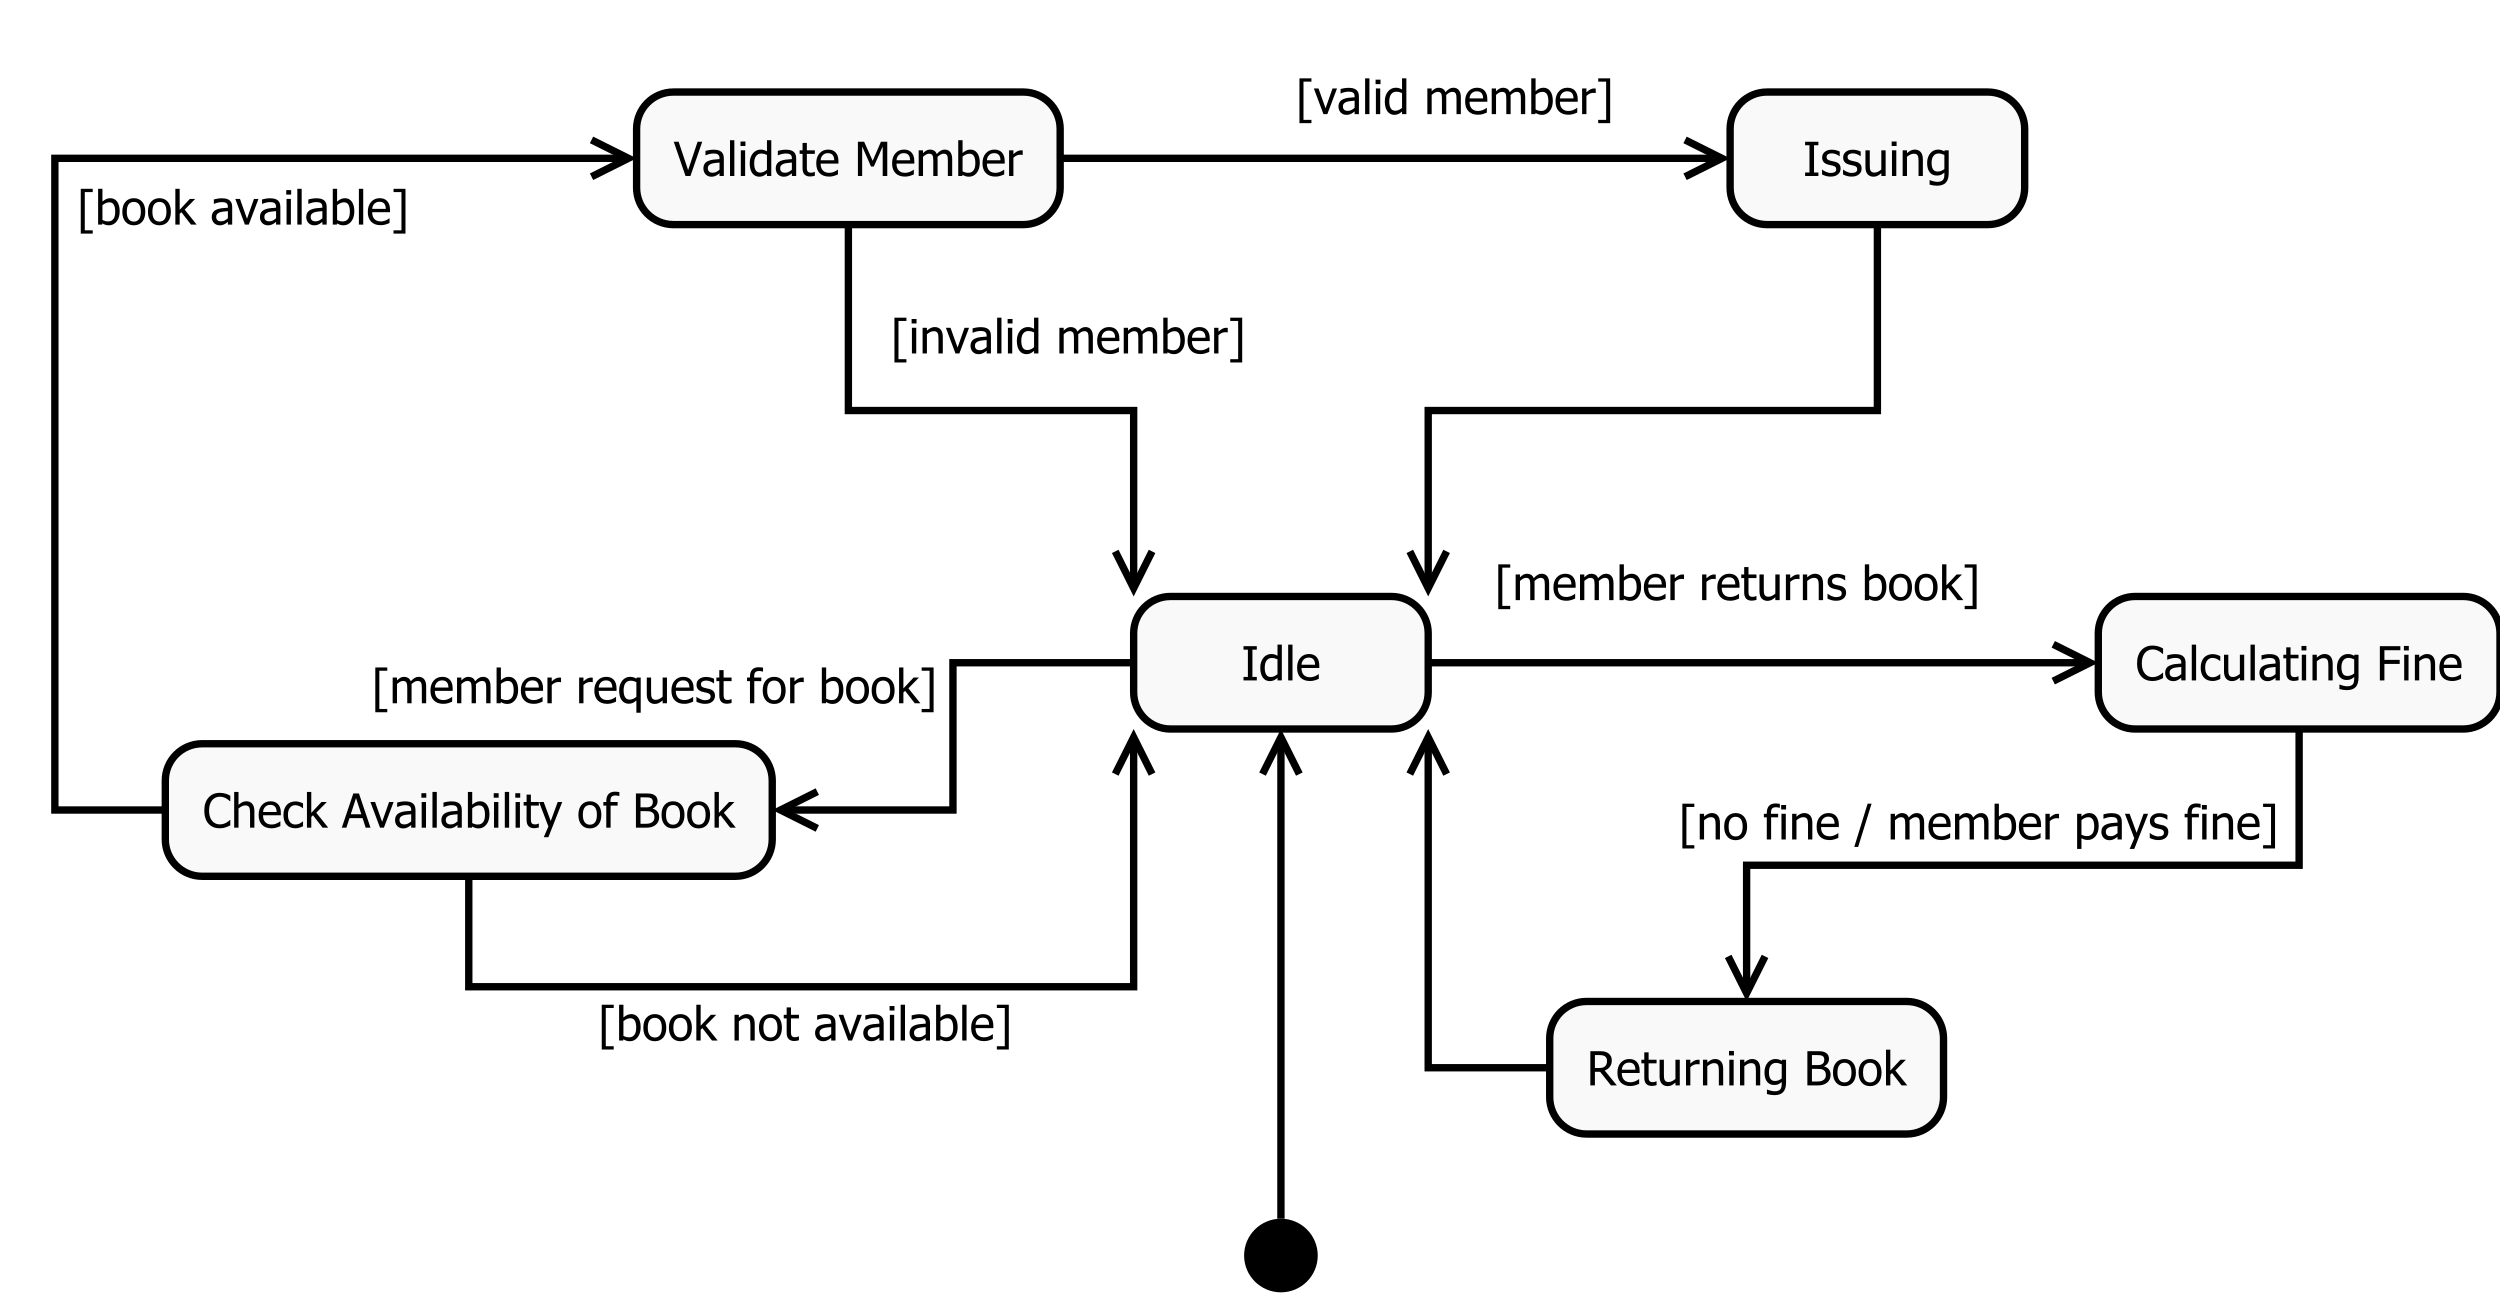 <?xml version="1.0" encoding="UTF-8"?>
<svg xmlns="http://www.w3.org/2000/svg" xmlns:xlink="http://www.w3.org/1999/xlink" width="679pt" height="352pt" viewBox="0 0 679 352" version="1.1">
<defs>
<g>
<symbol overflow="visible" id="glyph0-0">
<path style="stroke:none;" d="M 4.191 0 L 0.582 0 L 0.582 -0.949 L 1.77 -0.949 L 1.77 -8.352 L 0.582 -8.352 L 0.582 -9.301 L 4.191 -9.301 L 4.191 -8.352 L 3.004 -8.352 L 3.004 -0.949 L 4.191 -0.949 Z M 4.191 0 "/>
</symbol>
<symbol overflow="visible" id="glyph0-1">
<path style="stroke:none;" d="M 6.223 0 L 5.047 0 L 5.047 -0.711 C 4.859 -0.555 4.703 -0.43 4.57 -0.328 C 4.438 -0.227 4.281 -0.133 4.105 -0.055 C 3.938 0.023 3.766 0.082 3.586 0.129 C 3.406 0.172 3.195 0.191 2.961 0.195 C 2.578 0.191 2.227 0.117 1.906 -0.043 C 1.582 -0.199 1.309 -0.434 1.086 -0.738 C 0.852 -1.043 0.676 -1.422 0.555 -1.875 C 0.426 -2.328 0.363 -2.848 0.367 -3.438 C 0.363 -4.047 0.441 -4.574 0.605 -5.023 C 0.762 -5.469 0.98 -5.859 1.262 -6.195 C 1.512 -6.496 1.82 -6.734 2.184 -6.91 C 2.539 -7.082 2.918 -7.172 3.316 -7.172 C 3.664 -7.172 3.965 -7.133 4.227 -7.055 C 4.484 -6.977 4.758 -6.855 5.047 -6.695 L 5.047 -9.719 L 6.223 -9.719 Z M 5.047 -1.699 L 5.047 -5.723 C 4.75 -5.859 4.488 -5.957 4.262 -6.016 C 4.027 -6.066 3.777 -6.094 3.512 -6.098 C 2.902 -6.094 2.43 -5.867 2.094 -5.418 C 1.75 -4.965 1.582 -4.312 1.582 -3.461 C 1.582 -2.637 1.711 -2.008 1.973 -1.578 C 2.234 -1.141 2.656 -0.926 3.234 -0.926 C 3.543 -0.926 3.852 -0.992 4.168 -1.133 C 4.477 -1.27 4.77 -1.461 5.047 -1.699 Z M 5.047 -1.699 "/>
</symbol>
<symbol overflow="visible" id="glyph0-2">
<path style="stroke:none;" d="M 2.051 0 L 0.875 0 L 0.875 -9.719 L 2.051 -9.719 Z M 2.051 0 "/>
</symbol>
<symbol overflow="visible" id="glyph0-3">
<path style="stroke:none;" d="M 3.879 0.164 C 2.766 0.164 1.902 -0.148 1.289 -0.777 C 0.672 -1.402 0.363 -2.293 0.367 -3.449 C 0.363 -4.582 0.66 -5.484 1.262 -6.16 C 1.855 -6.832 2.637 -7.172 3.598 -7.172 C 4.027 -7.172 4.41 -7.109 4.746 -6.984 C 5.078 -6.859 5.367 -6.664 5.621 -6.398 C 5.867 -6.129 6.059 -5.801 6.195 -5.418 C 6.328 -5.031 6.398 -4.559 6.398 -4.004 L 6.398 -3.367 L 1.562 -3.367 C 1.559 -2.551 1.762 -1.93 2.172 -1.504 C 2.578 -1.074 3.145 -0.859 3.867 -0.863 C 4.125 -0.859 4.375 -0.891 4.625 -0.949 C 4.867 -1.004 5.094 -1.078 5.297 -1.176 C 5.508 -1.266 5.688 -1.355 5.836 -1.449 C 5.98 -1.535 6.098 -1.621 6.195 -1.707 L 6.266 -1.707 L 6.266 -0.426 C 6.125 -0.367 5.953 -0.301 5.75 -0.223 C 5.543 -0.141 5.363 -0.074 5.203 -0.031 C 4.973 0.031 4.766 0.074 4.582 0.113 C 4.395 0.145 4.16 0.164 3.879 0.164 Z M 5.254 -4.266 C 5.242 -4.582 5.203 -4.855 5.141 -5.086 C 5.07 -5.312 4.977 -5.504 4.855 -5.664 C 4.715 -5.84 4.539 -5.973 4.324 -6.066 C 4.109 -6.152 3.844 -6.199 3.531 -6.203 C 3.215 -6.199 2.949 -6.152 2.734 -6.062 C 2.512 -5.965 2.312 -5.828 2.137 -5.652 C 1.961 -5.469 1.828 -5.266 1.734 -5.043 C 1.641 -4.82 1.582 -4.562 1.562 -4.266 Z M 5.254 -4.266 "/>
</symbol>
<symbol overflow="visible" id="glyph0-4">
<path style="stroke:none;" d="M 2.734 0.168 C 2.266 0.164 1.828 0.105 1.426 -0.02 C 1.016 -0.141 0.68 -0.273 0.418 -0.418 L 0.418 -1.738 L 0.48 -1.738 C 0.582 -1.656 0.699 -1.566 0.832 -1.473 C 0.965 -1.375 1.145 -1.277 1.375 -1.176 C 1.574 -1.078 1.793 -0.996 2.031 -0.93 C 2.27 -0.855 2.52 -0.82 2.781 -0.824 C 2.965 -0.82 3.164 -0.844 3.379 -0.891 C 3.59 -0.934 3.75 -0.988 3.855 -1.055 C 4 -1.148 4.102 -1.25 4.168 -1.359 C 4.23 -1.469 4.266 -1.629 4.266 -1.848 C 4.266 -2.121 4.188 -2.332 4.035 -2.477 C 3.883 -2.617 3.613 -2.738 3.23 -2.836 C 3.074 -2.871 2.879 -2.914 2.641 -2.965 C 2.398 -3.016 2.176 -3.07 1.973 -3.129 C 1.438 -3.281 1.051 -3.52 0.812 -3.844 C 0.566 -4.164 0.445 -4.555 0.449 -5.016 C 0.445 -5.645 0.684 -6.156 1.16 -6.551 C 1.637 -6.945 2.266 -7.141 3.055 -7.145 C 3.438 -7.141 3.828 -7.094 4.223 -7 C 4.609 -6.902 4.938 -6.781 5.211 -6.641 L 5.211 -5.383 L 5.148 -5.383 C 4.848 -5.621 4.512 -5.809 4.145 -5.945 C 3.77 -6.082 3.398 -6.152 3.031 -6.152 C 2.641 -6.152 2.312 -6.07 2.047 -5.906 C 1.777 -5.742 1.645 -5.496 1.648 -5.172 C 1.645 -4.879 1.727 -4.66 1.887 -4.52 C 2.043 -4.371 2.297 -4.254 2.648 -4.168 C 2.82 -4.117 3.012 -4.074 3.23 -4.031 C 3.441 -3.984 3.668 -3.934 3.91 -3.879 C 4.422 -3.746 4.812 -3.531 5.074 -3.234 C 5.332 -2.934 5.461 -2.523 5.465 -2.012 C 5.461 -1.707 5.402 -1.422 5.285 -1.156 C 5.168 -0.883 4.992 -0.656 4.766 -0.469 C 4.512 -0.258 4.23 -0.102 3.918 0.004 C 3.602 0.109 3.207 0.164 2.734 0.168 Z M 2.734 0.168 "/>
</symbol>
<symbol overflow="visible" id="glyph0-5">
<path style="stroke:none;" d="M 6.285 0 L 5.109 0 L 5.109 -0.773 C 4.746 -0.457 4.402 -0.215 4.078 -0.051 C 3.75 0.113 3.387 0.191 2.992 0.195 C 2.684 0.191 2.398 0.141 2.133 0.043 C 1.863 -0.059 1.629 -0.211 1.43 -0.43 C 1.227 -0.641 1.07 -0.914 0.965 -1.246 C 0.852 -1.574 0.797 -1.977 0.801 -2.449 L 0.801 -6.977 L 1.973 -6.977 L 1.973 -3.004 C 1.969 -2.633 1.98 -2.324 2.012 -2.082 C 2.035 -1.836 2.098 -1.625 2.199 -1.441 C 2.293 -1.262 2.426 -1.129 2.59 -1.051 C 2.754 -0.965 2.988 -0.926 3.297 -0.926 C 3.582 -0.926 3.887 -1.004 4.215 -1.168 C 4.535 -1.324 4.836 -1.527 5.109 -1.77 L 5.109 -6.977 L 6.285 -6.977 Z M 6.285 0 "/>
</symbol>
<symbol overflow="visible" id="glyph0-6">
<path style="stroke:none;" d="M 2.051 0 L 0.875 0 L 0.875 -6.977 L 2.051 -6.977 Z M 2.129 -8.145 L 0.793 -8.145 L 0.793 -9.363 L 2.129 -9.363 Z M 2.129 -8.145 "/>
</symbol>
<symbol overflow="visible" id="glyph0-7">
<path style="stroke:none;" d="M 6.336 0 L 5.16 0 L 5.16 -3.973 C 5.156 -4.293 5.141 -4.59 5.113 -4.867 C 5.078 -5.145 5.02 -5.367 4.934 -5.535 C 4.84 -5.707 4.707 -5.836 4.535 -5.926 C 4.363 -6.008 4.129 -6.051 3.836 -6.055 C 3.543 -6.051 3.242 -5.973 2.934 -5.82 C 2.621 -5.66 2.316 -5.457 2.023 -5.211 L 2.023 0 L 0.848 0 L 0.848 -6.977 L 2.023 -6.977 L 2.023 -6.203 C 2.367 -6.512 2.715 -6.75 3.059 -6.922 C 3.402 -7.086 3.762 -7.172 4.141 -7.172 C 4.824 -7.172 5.363 -6.945 5.754 -6.492 C 6.141 -6.039 6.332 -5.383 6.336 -4.527 Z M 6.336 0 "/>
</symbol>
<symbol overflow="visible" id="glyph0-8">
<path style="stroke:none;" d="M 5.047 -1.895 L 5.047 -5.723 C 4.75 -5.859 4.48 -5.961 4.238 -6.023 C 3.988 -6.086 3.742 -6.117 3.5 -6.117 C 2.898 -6.117 2.43 -5.898 2.094 -5.461 C 1.75 -5.023 1.582 -4.395 1.582 -3.578 C 1.582 -2.801 1.711 -2.211 1.969 -1.812 C 2.227 -1.406 2.648 -1.207 3.234 -1.207 C 3.539 -1.207 3.852 -1.266 4.176 -1.387 C 4.496 -1.504 4.785 -1.672 5.047 -1.895 Z M 1.098 1.117 C 1.176 1.148 1.293 1.191 1.449 1.25 C 1.598 1.305 1.773 1.359 1.973 1.41 C 2.188 1.461 2.387 1.504 2.57 1.543 C 2.754 1.574 2.953 1.594 3.172 1.594 C 3.531 1.594 3.84 1.543 4.094 1.449 C 4.344 1.348 4.539 1.215 4.684 1.051 C 4.816 0.875 4.91 0.676 4.965 0.453 C 5.016 0.227 5.043 -0.023 5.047 -0.312 L 5.047 -0.926 C 4.727 -0.648 4.418 -0.441 4.117 -0.312 C 3.809 -0.18 3.426 -0.117 2.973 -0.117 C 2.176 -0.117 1.543 -0.41 1.074 -1.004 C 0.598 -1.594 0.363 -2.445 0.367 -3.555 C 0.363 -4.129 0.445 -4.641 0.609 -5.094 C 0.773 -5.539 0.992 -5.922 1.27 -6.234 C 1.527 -6.531 1.836 -6.762 2.195 -6.926 C 2.551 -7.09 2.922 -7.172 3.312 -7.172 C 3.672 -7.172 3.984 -7.129 4.25 -7.043 C 4.512 -6.957 4.777 -6.832 5.047 -6.676 L 5.117 -6.977 L 6.223 -6.977 L 6.223 -0.793 C 6.223 0.391 5.961 1.254 5.445 1.809 C 4.926 2.359 4.137 2.637 3.078 2.641 C 2.734 2.637 2.387 2.609 2.031 2.559 C 1.676 2.504 1.344 2.434 1.035 2.344 L 1.035 1.117 Z M 1.098 1.117 "/>
</symbol>
<symbol overflow="visible" id="glyph0-9">
<path style="stroke:none;" d="M 7.684 -9.301 L 4.484 0 L 3.148 0 L -0.051 -9.301 L 1.273 -9.301 L 3.848 -1.582 L 6.422 -9.301 Z M 7.684 -9.301 "/>
</symbol>
<symbol overflow="visible" id="glyph0-10">
<path style="stroke:none;" d="M 4.746 -1.719 L 4.746 -3.652 C 4.465 -3.625 4.109 -3.594 3.688 -3.551 C 3.258 -3.504 2.914 -3.441 2.656 -3.367 C 2.34 -3.27 2.082 -3.121 1.879 -2.926 C 1.672 -2.723 1.57 -2.449 1.574 -2.098 C 1.57 -1.699 1.684 -1.395 1.91 -1.191 C 2.137 -0.984 2.465 -0.883 2.898 -0.887 C 3.266 -0.883 3.602 -0.965 3.902 -1.125 C 4.203 -1.285 4.484 -1.48 4.746 -1.719 Z M 4.746 -0.742 C 4.652 -0.668 4.523 -0.57 4.363 -0.445 C 4.199 -0.32 4.043 -0.219 3.898 -0.145 C 3.688 -0.035 3.488 0.047 3.293 0.105 C 3.098 0.164 2.824 0.191 2.48 0.195 C 2.191 0.191 1.918 0.137 1.66 0.031 C 1.398 -0.078 1.172 -0.227 0.98 -0.426 C 0.789 -0.613 0.641 -0.848 0.531 -1.133 C 0.418 -1.41 0.363 -1.707 0.363 -2.023 C 0.363 -2.504 0.465 -2.918 0.668 -3.258 C 0.871 -3.594 1.191 -3.863 1.637 -4.066 C 2.023 -4.246 2.488 -4.367 3.023 -4.438 C 3.555 -4.504 4.129 -4.555 4.746 -4.59 L 4.746 -4.816 C 4.746 -5.09 4.703 -5.309 4.621 -5.48 C 4.535 -5.645 4.418 -5.777 4.273 -5.871 C 4.117 -5.965 3.934 -6.027 3.723 -6.062 C 3.504 -6.09 3.281 -6.105 3.055 -6.109 C 2.781 -6.105 2.465 -6.066 2.098 -5.988 C 1.73 -5.906 1.363 -5.785 1 -5.633 L 0.93 -5.633 L 0.93 -6.828 C 1.145 -6.887 1.453 -6.957 1.859 -7.031 C 2.262 -7.105 2.664 -7.141 3.062 -7.145 C 3.535 -7.141 3.938 -7.105 4.27 -7.031 C 4.598 -6.957 4.895 -6.82 5.16 -6.629 C 5.41 -6.434 5.598 -6.188 5.727 -5.883 C 5.848 -5.578 5.91 -5.207 5.914 -4.773 L 5.914 0 L 4.746 0 Z M 4.746 -0.742 "/>
</symbol>
<symbol overflow="visible" id="glyph0-11">
<path style="stroke:none;" d="M 2.961 0.137 C 2.316 0.133 1.816 -0.047 1.461 -0.41 C 1.102 -0.773 0.926 -1.348 0.926 -2.137 L 0.926 -6.004 L 0.133 -6.004 L 0.133 -6.977 L 0.926 -6.977 L 0.926 -8.984 L 2.098 -8.984 L 2.098 -6.977 L 4.262 -6.977 L 4.262 -6.004 L 2.098 -6.004 L 2.098 -2.688 C 2.098 -2.332 2.102 -2.059 2.117 -1.867 C 2.125 -1.676 2.176 -1.496 2.262 -1.332 C 2.332 -1.184 2.445 -1.074 2.605 -1.004 C 2.762 -0.926 2.977 -0.891 3.25 -0.895 C 3.438 -0.891 3.621 -0.918 3.805 -0.977 C 3.98 -1.031 4.109 -1.078 4.191 -1.117 L 4.262 -1.117 L 4.262 -0.062 C 4.035 0 3.812 0.047 3.59 0.082 C 3.359 0.117 3.148 0.133 2.961 0.137 Z M 2.961 0.137 "/>
</symbol>
<symbol overflow="visible" id="glyph0-12">
<path style="stroke:none;" d=""/>
</symbol>
<symbol overflow="visible" id="glyph0-13">
<path style="stroke:none;" d="M 8.914 0 L 7.676 0 L 7.676 -8.016 L 5.254 -2.562 L 4.504 -2.562 L 2.098 -8.016 L 2.098 0 L 0.941 0 L 0.941 -9.301 L 2.629 -9.301 L 4.953 -4.121 L 7.195 -9.301 L 8.914 -9.301 Z M 8.914 0 "/>
</symbol>
<symbol overflow="visible" id="glyph0-14">
<path style="stroke:none;" d="M 8.77 0 L 8.77 -4.035 C 8.766 -4.352 8.754 -4.648 8.73 -4.926 C 8.707 -5.195 8.656 -5.41 8.578 -5.566 C 8.492 -5.73 8.371 -5.852 8.219 -5.934 C 8.062 -6.012 7.855 -6.051 7.598 -6.055 C 7.352 -6.051 7.09 -5.977 6.816 -5.832 C 6.535 -5.68 6.25 -5.469 5.961 -5.191 C 5.961 -5.121 5.965 -5.035 5.973 -4.938 C 5.977 -4.84 5.98 -4.723 5.984 -4.59 L 5.984 0 L 4.809 0 L 4.809 -4.035 C 4.805 -4.352 4.793 -4.648 4.77 -4.926 C 4.746 -5.195 4.695 -5.41 4.617 -5.566 C 4.531 -5.73 4.41 -5.852 4.258 -5.934 C 4.102 -6.012 3.895 -6.051 3.637 -6.055 C 3.379 -6.051 3.113 -5.973 2.836 -5.816 C 2.555 -5.656 2.281 -5.453 2.023 -5.211 L 2.023 0 L 0.848 0 L 0.848 -6.977 L 2.023 -6.977 L 2.023 -6.203 C 2.328 -6.508 2.633 -6.746 2.938 -6.918 C 3.234 -7.086 3.566 -7.172 3.934 -7.172 C 4.344 -7.172 4.711 -7.078 5.031 -6.891 C 5.348 -6.703 5.59 -6.395 5.758 -5.965 C 6.109 -6.359 6.453 -6.656 6.793 -6.863 C 7.129 -7.066 7.496 -7.172 7.895 -7.172 C 8.191 -7.172 8.465 -7.125 8.711 -7.031 C 8.957 -6.938 9.172 -6.785 9.355 -6.578 C 9.539 -6.363 9.684 -6.098 9.789 -5.781 C 9.891 -5.465 9.941 -5.066 9.945 -4.59 L 9.945 0 Z M 8.77 0 "/>
</symbol>
<symbol overflow="visible" id="glyph0-15">
<path style="stroke:none;" d="M 5.492 -3.512 C 5.488 -4.34 5.363 -4.973 5.109 -5.406 C 4.855 -5.836 4.445 -6.051 3.887 -6.055 C 3.562 -6.051 3.238 -5.977 2.914 -5.828 C 2.582 -5.676 2.285 -5.484 2.023 -5.258 L 2.023 -1.262 C 2.316 -1.113 2.582 -1.012 2.812 -0.953 C 3.039 -0.891 3.289 -0.859 3.566 -0.863 C 4.164 -0.859 4.633 -1.074 4.977 -1.5 C 5.316 -1.922 5.488 -2.59 5.492 -3.512 Z M 6.703 -3.605 C 6.703 -2.461 6.426 -1.543 5.871 -0.848 C 5.316 -0.152 4.621 0.191 3.793 0.195 C 3.41 0.191 3.086 0.145 2.82 0.055 C 2.547 -0.039 2.281 -0.16 2.023 -0.324 L 1.949 0 L 0.848 0 L 0.848 -9.719 L 2.023 -9.719 L 2.023 -6.246 C 2.316 -6.512 2.637 -6.73 2.984 -6.906 C 3.328 -7.082 3.723 -7.172 4.16 -7.172 C 4.945 -7.172 5.562 -6.855 6.02 -6.223 C 6.473 -5.59 6.703 -4.715 6.703 -3.605 Z M 6.703 -3.605 "/>
</symbol>
<symbol overflow="visible" id="glyph0-16">
<path style="stroke:none;" d="M 4.547 -5.715 L 4.484 -5.715 C 4.395 -5.738 4.305 -5.754 4.207 -5.762 C 4.105 -5.766 3.988 -5.77 3.855 -5.773 C 3.535 -5.77 3.219 -5.703 2.91 -5.566 C 2.594 -5.426 2.297 -5.219 2.023 -4.953 L 2.023 0 L 0.848 0 L 0.848 -6.977 L 2.023 -6.977 L 2.023 -5.941 C 2.449 -6.316 2.824 -6.582 3.145 -6.742 C 3.461 -6.895 3.77 -6.973 4.074 -6.977 C 4.191 -6.973 4.281 -6.969 4.344 -6.965 C 4.398 -6.957 4.469 -6.949 4.547 -6.941 Z M 4.547 -5.715 "/>
</symbol>
<symbol overflow="visible" id="glyph0-17">
<path style="stroke:none;" d="M 4.578 0.168 C 3.969 0.164 3.41 0.066 2.902 -0.137 C 2.387 -0.34 1.949 -0.645 1.582 -1.051 C 1.207 -1.449 0.918 -1.953 0.719 -2.562 C 0.512 -3.164 0.41 -3.859 0.414 -4.641 C 0.41 -5.418 0.508 -6.094 0.707 -6.676 C 0.902 -7.254 1.191 -7.758 1.574 -8.188 C 1.941 -8.602 2.379 -8.922 2.891 -9.141 C 3.395 -9.359 3.965 -9.469 4.598 -9.469 C 4.906 -9.469 5.199 -9.445 5.473 -9.398 C 5.746 -9.352 6 -9.293 6.234 -9.227 C 6.434 -9.16 6.637 -9.082 6.848 -8.992 C 7.055 -8.895 7.262 -8.793 7.473 -8.684 L 7.473 -7.191 L 7.371 -7.191 C 7.262 -7.285 7.121 -7.406 6.949 -7.551 C 6.777 -7.691 6.57 -7.832 6.328 -7.969 C 6.09 -8.098 5.828 -8.203 5.551 -8.289 C 5.27 -8.371 4.949 -8.414 4.586 -8.414 C 4.188 -8.414 3.812 -8.332 3.461 -8.168 C 3.105 -8.004 2.797 -7.766 2.531 -7.453 C 2.266 -7.133 2.059 -6.734 1.918 -6.258 C 1.77 -5.777 1.699 -5.238 1.699 -4.641 C 1.699 -4 1.773 -3.449 1.93 -2.992 C 2.078 -2.531 2.289 -2.145 2.562 -1.832 C 2.816 -1.52 3.121 -1.285 3.473 -1.133 C 3.82 -0.973 4.191 -0.895 4.586 -0.898 C 4.941 -0.895 5.273 -0.938 5.578 -1.027 C 5.883 -1.113 6.152 -1.227 6.391 -1.363 C 6.617 -1.488 6.816 -1.621 6.984 -1.758 C 7.148 -1.891 7.277 -2.004 7.379 -2.105 L 7.473 -2.105 L 7.473 -0.633 C 7.262 -0.535 7.07 -0.441 6.891 -0.355 C 6.711 -0.266 6.492 -0.18 6.234 -0.102 C 5.961 -0.012 5.707 0.051 5.48 0.098 C 5.246 0.141 4.945 0.164 4.578 0.168 Z M 4.578 0.168 "/>
</symbol>
<symbol overflow="visible" id="glyph0-18">
<path style="stroke:none;" d="M 6.336 0 L 5.16 0 L 5.16 -3.973 C 5.156 -4.293 5.141 -4.59 5.113 -4.867 C 5.078 -5.145 5.02 -5.367 4.934 -5.535 C 4.84 -5.707 4.707 -5.836 4.535 -5.926 C 4.363 -6.008 4.129 -6.051 3.836 -6.055 C 3.543 -6.051 3.242 -5.973 2.934 -5.82 C 2.621 -5.66 2.316 -5.457 2.023 -5.211 L 2.023 0 L 0.848 0 L 0.848 -9.719 L 2.023 -9.719 L 2.023 -6.203 C 2.367 -6.512 2.715 -6.75 3.059 -6.922 C 3.402 -7.086 3.762 -7.172 4.141 -7.172 C 4.824 -7.172 5.363 -6.945 5.754 -6.492 C 6.141 -6.039 6.332 -5.383 6.336 -4.527 Z M 6.336 0 "/>
</symbol>
<symbol overflow="visible" id="glyph0-19">
<path style="stroke:none;" d="M 3.621 0.156 C 3.145 0.152 2.703 0.082 2.305 -0.066 C 1.902 -0.211 1.559 -0.438 1.273 -0.738 C 0.984 -1.035 0.762 -1.41 0.605 -1.871 C 0.441 -2.324 0.363 -2.863 0.367 -3.48 C 0.363 -4.09 0.445 -4.617 0.613 -5.066 C 0.777 -5.508 0.996 -5.883 1.273 -6.191 C 1.547 -6.492 1.891 -6.727 2.301 -6.891 C 2.711 -7.055 3.152 -7.137 3.621 -7.141 C 4.004 -7.137 4.371 -7.082 4.73 -6.977 C 5.082 -6.867 5.402 -6.742 5.684 -6.602 L 5.684 -5.285 L 5.617 -5.285 C 5.531 -5.355 5.422 -5.434 5.293 -5.527 C 5.16 -5.613 5.004 -5.707 4.816 -5.809 C 4.652 -5.887 4.461 -5.961 4.242 -6.027 C 4.02 -6.086 3.805 -6.117 3.605 -6.121 C 2.992 -6.117 2.504 -5.887 2.137 -5.43 C 1.766 -4.969 1.582 -4.32 1.586 -3.48 C 1.582 -2.652 1.762 -2.008 2.121 -1.551 C 2.477 -1.09 2.969 -0.859 3.605 -0.863 C 3.984 -0.859 4.348 -0.938 4.695 -1.098 C 5.039 -1.254 5.348 -1.461 5.617 -1.711 L 5.684 -1.711 L 5.684 -0.395 C 5.566 -0.336 5.418 -0.27 5.246 -0.195 C 5.066 -0.117 4.91 -0.062 4.773 -0.023 C 4.57 0.031 4.391 0.074 4.234 0.109 C 4.074 0.137 3.871 0.152 3.621 0.156 Z M 3.621 0.156 "/>
</symbol>
<symbol overflow="visible" id="glyph0-20">
<path style="stroke:none;" d="M 6.633 0 L 5.09 0 L 2.484 -3.367 L 2.023 -2.918 L 2.023 0 L 0.848 0 L 0.848 -9.719 L 2.023 -9.719 L 2.023 -4.027 L 4.785 -6.977 L 6.246 -6.977 L 3.379 -4.059 Z M 6.633 0 "/>
</symbol>
<symbol overflow="visible" id="glyph0-21">
<path style="stroke:none;" d="M -0.062 0 L 3.074 -9.301 L 4.598 -9.301 L 7.734 0 L 6.426 0 L 5.586 -2.598 L 2.031 -2.598 L 1.188 0 Z M 5.242 -3.652 L 3.805 -8.039 L 2.375 -3.652 Z M 5.242 -3.652 "/>
</symbol>
<symbol overflow="visible" id="glyph0-22">
<path style="stroke:none;" d="M 6.336 -6.977 L 3.703 0 L 2.648 0 L 0.039 -6.977 L 1.305 -6.977 L 3.219 -1.594 L 5.109 -6.977 Z M 6.336 -6.977 "/>
</symbol>
<symbol overflow="visible" id="glyph0-23">
<path style="stroke:none;" d="M 6.336 -6.977 L 2.578 2.574 L 1.324 2.574 L 2.574 -0.336 L 0.039 -6.977 L 1.305 -6.977 L 3.211 -1.812 L 5.109 -6.977 Z M 6.336 -6.977 "/>
</symbol>
<symbol overflow="visible" id="glyph0-24">
<path style="stroke:none;" d="M 6.59 -3.484 C 6.586 -2.309 6.301 -1.402 5.738 -0.762 C 5.168 -0.125 4.418 0.191 3.48 0.195 C 2.508 0.191 1.742 -0.133 1.188 -0.793 C 0.629 -1.449 0.352 -2.348 0.355 -3.484 C 0.352 -4.648 0.637 -5.555 1.215 -6.203 C 1.785 -6.848 2.543 -7.172 3.48 -7.172 C 4.418 -7.172 5.168 -6.848 5.738 -6.207 C 6.301 -5.559 6.586 -4.652 6.59 -3.484 Z M 5.379 -3.484 C 5.379 -4.387 5.211 -5.059 4.883 -5.5 C 4.551 -5.938 4.086 -6.156 3.48 -6.16 C 2.867 -6.156 2.395 -5.938 2.062 -5.5 C 1.73 -5.059 1.562 -4.387 1.566 -3.484 C 1.562 -2.605 1.73 -1.941 2.062 -1.492 C 2.395 -1.039 2.867 -0.812 3.48 -0.816 C 4.082 -0.812 4.547 -1.035 4.883 -1.48 C 5.211 -1.922 5.379 -2.59 5.379 -3.484 Z M 5.379 -3.484 "/>
</symbol>
<symbol overflow="visible" id="glyph0-25">
<path style="stroke:none;" d="M 4.523 -8.594 L 4.461 -8.594 C 4.352 -8.629 4.203 -8.664 4.008 -8.703 C 3.812 -8.734 3.637 -8.754 3.484 -8.758 C 2.988 -8.754 2.637 -8.641 2.426 -8.422 C 2.215 -8.195 2.109 -7.793 2.113 -7.215 L 2.113 -6.977 L 4.055 -6.977 L 4.055 -6.004 L 2.148 -6.004 L 2.148 0 L 0.973 0 L 0.973 -6.004 L 0.18 -6.004 L 0.18 -6.977 L 0.973 -6.977 L 0.973 -7.207 C 0.973 -8.047 1.172 -8.684 1.578 -9.125 C 1.98 -9.559 2.562 -9.777 3.316 -9.781 C 3.531 -9.777 3.742 -9.766 3.953 -9.746 C 4.16 -9.723 4.352 -9.699 4.523 -9.668 Z M 4.523 -8.594 "/>
</symbol>
<symbol overflow="visible" id="glyph0-26">
<path style="stroke:none;" d="M 7.254 -2.855 C 7.254 -2.387 7.164 -1.98 6.988 -1.629 C 6.812 -1.273 6.578 -0.98 6.285 -0.754 C 5.93 -0.477 5.555 -0.281 5.156 -0.172 C 4.758 -0.055 4.242 0 3.609 0 L 0.941 0 L 0.941 -9.301 L 3.41 -9.301 C 4.07 -9.297 4.566 -9.277 4.898 -9.234 C 5.23 -9.191 5.547 -9.086 5.852 -8.926 C 6.184 -8.742 6.426 -8.508 6.582 -8.223 C 6.734 -7.93 6.812 -7.59 6.816 -7.203 C 6.812 -6.762 6.699 -6.371 6.469 -6.027 C 6.234 -5.68 5.914 -5.41 5.508 -5.215 L 5.508 -5.164 C 6.062 -5.012 6.492 -4.738 6.797 -4.344 C 7.102 -3.941 7.254 -3.445 7.254 -2.855 Z M 5.527 -7.027 C 5.523 -7.246 5.488 -7.441 5.414 -7.609 C 5.34 -7.773 5.219 -7.902 5.055 -8 C 4.852 -8.109 4.629 -8.18 4.383 -8.207 C 4.137 -8.23 3.797 -8.242 3.367 -8.246 L 2.18 -8.246 L 2.18 -5.523 L 3.586 -5.523 C 3.973 -5.52 4.258 -5.539 4.441 -5.582 C 4.621 -5.617 4.809 -5.699 5.008 -5.828 C 5.191 -5.945 5.324 -6.102 5.406 -6.301 C 5.484 -6.496 5.523 -6.738 5.527 -7.027 Z M 5.965 -2.805 C 5.965 -3.152 5.914 -3.441 5.812 -3.668 C 5.711 -3.895 5.508 -4.086 5.211 -4.246 C 5.012 -4.348 4.801 -4.414 4.57 -4.445 C 4.336 -4.473 4.008 -4.488 3.586 -4.492 L 2.18 -4.492 L 2.18 -1.055 L 3.188 -1.055 C 3.727 -1.055 4.152 -1.078 4.465 -1.129 C 4.777 -1.18 5.051 -1.285 5.289 -1.449 C 5.52 -1.605 5.691 -1.789 5.801 -2 C 5.91 -2.203 5.965 -2.473 5.965 -2.805 Z M 5.965 -2.805 "/>
</symbol>
<symbol overflow="visible" id="glyph0-27">
<path style="stroke:none;" d="M 6.508 -8.203 L 2.18 -8.203 L 2.18 -5.578 L 6.328 -5.578 L 6.328 -4.48 L 2.18 -4.48 L 2.18 0 L 0.941 0 L 0.941 -9.301 L 6.508 -9.301 Z M 6.508 -8.203 "/>
</symbol>
<symbol overflow="visible" id="glyph0-28">
<path style="stroke:none;" d="M 8.145 0 L 6.539 0 L 3.59 -3.699 L 2.18 -3.699 L 2.18 0 L 0.941 0 L 0.941 -9.301 L 3.344 -9.301 C 3.871 -9.297 4.316 -9.27 4.68 -9.211 C 5.039 -9.152 5.383 -9.016 5.711 -8.809 C 6.031 -8.598 6.289 -8.328 6.48 -8 C 6.668 -7.668 6.762 -7.262 6.766 -6.777 C 6.762 -6.094 6.59 -5.523 6.246 -5.066 C 5.898 -4.605 5.426 -4.266 4.836 -4.047 Z M 5.473 -6.684 C 5.473 -6.953 5.422 -7.195 5.328 -7.406 C 5.227 -7.617 5.082 -7.789 4.887 -7.922 C 4.707 -8.035 4.5 -8.113 4.27 -8.164 C 4.035 -8.211 3.746 -8.238 3.406 -8.238 L 2.18 -8.238 L 2.18 -4.73 L 3.266 -4.73 C 3.617 -4.727 3.938 -4.758 4.223 -4.824 C 4.504 -4.883 4.746 -5.012 4.949 -5.211 C 5.125 -5.383 5.258 -5.59 5.344 -5.832 C 5.43 -6.07 5.473 -6.355 5.473 -6.684 Z M 5.473 -6.684 "/>
</symbol>
<symbol overflow="visible" id="glyph0-29">
<path style="stroke:none;" d="M 4.285 2.449 L 1.035 2.449 L 1.035 -9.719 L 4.285 -9.719 L 4.285 -8.828 L 2.129 -8.828 L 2.129 1.555 L 4.285 1.555 Z M 4.285 2.449 "/>
</symbol>
<symbol overflow="visible" id="glyph0-30">
<path style="stroke:none;" d="M 3.859 2.449 L 0.613 2.449 L 0.613 1.555 L 2.766 1.555 L 2.766 -8.828 L 0.613 -8.828 L 0.613 -9.719 L 3.859 -9.719 Z M 3.859 2.449 "/>
</symbol>
<symbol overflow="visible" id="glyph0-31">
<path style="stroke:none;" d="M 4.547 -9.719 L 0.906 2.023 L -0.148 2.023 L 3.473 -9.719 Z M 4.547 -9.719 "/>
</symbol>
<symbol overflow="visible" id="glyph0-32">
<path style="stroke:none;" d="M 6.703 -3.672 C 6.703 -2.508 6.422 -1.582 5.867 -0.895 C 5.309 -0.207 4.609 0.133 3.762 0.137 C 3.414 0.133 3.105 0.094 2.84 0.016 C 2.57 -0.062 2.297 -0.184 2.023 -0.352 L 2.023 2.574 L 0.848 2.574 L 0.848 -6.977 L 2.023 -6.977 L 2.023 -6.246 C 2.312 -6.508 2.637 -6.727 2.996 -6.906 C 3.348 -7.082 3.738 -7.172 4.16 -7.172 C 4.957 -7.172 5.578 -6.855 6.031 -6.223 C 6.477 -5.59 6.703 -4.738 6.703 -3.672 Z M 5.492 -3.543 C 5.488 -4.336 5.363 -4.953 5.109 -5.395 C 4.855 -5.832 4.441 -6.051 3.871 -6.055 C 3.539 -6.051 3.219 -5.977 2.906 -5.832 C 2.594 -5.68 2.297 -5.488 2.023 -5.258 L 2.023 -1.305 C 2.328 -1.152 2.594 -1.051 2.812 -1 C 3.031 -0.941 3.281 -0.914 3.566 -0.918 C 4.172 -0.914 4.645 -1.137 4.984 -1.586 C 5.32 -2.027 5.488 -2.68 5.492 -3.543 Z M 5.492 -3.543 "/>
</symbol>
<symbol overflow="visible" id="glyph0-33">
<path style="stroke:none;" d="M 6.223 2.574 L 5.047 2.574 L 5.047 -0.762 C 4.703 -0.449 4.371 -0.219 4.047 -0.078 C 3.719 0.066 3.359 0.133 2.969 0.137 C 2.176 0.133 1.543 -0.18 1.074 -0.816 C 0.598 -1.449 0.363 -2.336 0.367 -3.469 C 0.363 -4.066 0.445 -4.594 0.613 -5.055 C 0.777 -5.512 0.996 -5.898 1.27 -6.215 C 1.523 -6.516 1.832 -6.75 2.191 -6.922 C 2.551 -7.086 2.922 -7.172 3.312 -7.172 C 3.664 -7.172 3.977 -7.129 4.242 -7.047 C 4.504 -6.961 4.77 -6.836 5.047 -6.676 L 5.121 -6.977 L 6.223 -6.977 Z M 5.047 -1.75 L 5.047 -5.723 C 4.75 -5.867 4.488 -5.969 4.254 -6.027 C 4.02 -6.086 3.77 -6.117 3.504 -6.117 C 2.887 -6.117 2.41 -5.891 2.078 -5.445 C 1.746 -4.996 1.582 -4.355 1.582 -3.523 C 1.582 -2.703 1.715 -2.074 1.98 -1.637 C 2.246 -1.195 2.66 -0.977 3.223 -0.98 C 3.551 -0.977 3.871 -1.047 4.184 -1.191 C 4.496 -1.332 4.781 -1.52 5.047 -1.75 Z M 5.047 -1.75 "/>
</symbol>
</g>
</defs>
<g id="surface640731">
<rect x="0" y="0" width="679" height="352" style="fill:rgb(100%,100%,100%);fill-opacity:1;stroke:none;"/>
<path style=" stroke:none;fill-rule:evenodd;fill:rgb(0%,0%,0%);fill-opacity:1;" d="M 357.898 341 C 357.898 346.523 353.422 351 347.898 351 C 342.379 351 337.898 346.523 337.898 341 C 337.898 335.477 342.379 331 347.898 331 C 353.422 331 357.898 335.477 357.898 341 "/>
<path style="fill-rule:evenodd;fill:rgb(97.647%,97.647%,97.647%);fill-opacity:1;stroke-width:0.1;stroke-linecap:butt;stroke-linejoin:miter;stroke:rgb(0%,0%,0%);stroke-opacity:1;stroke-miterlimit:10;" d="M 22.05 14.05 L 25.05 14.05 C 25.326 14.05 25.55 14.274 25.55 14.55 L 25.55 15.35 C 25.55 15.626 25.326 15.85 25.05 15.85 L 22.05 15.85 C 21.774 15.85 21.55 15.626 21.55 15.35 L 21.55 14.55 C 21.55 14.274 21.774 14.05 22.05 14.05 " transform="matrix(20,0,0,20,-123.1,-119)"/>
<g style="fill:rgb(0%,0%,0%);fill-opacity:1;">
  <use xlink:href="#glyph0-0" x="337.156" y="184.801"/>
  <use xlink:href="#glyph0-1" x="341.922" y="184.801"/>
  <use xlink:href="#glyph0-2" x="348.992" y="184.801"/>
  <use xlink:href="#glyph0-3" x="351.922" y="184.801"/>
</g>
<path style="fill-rule:evenodd;fill:rgb(97.647%,97.647%,97.647%);fill-opacity:1;stroke-width:0.1;stroke-linecap:butt;stroke-linejoin:miter;stroke:rgb(0%,0%,0%);stroke-opacity:1;stroke-miterlimit:10;" d="M 30.15 7.2 L 33.15 7.2 C 33.426 7.2 33.65 7.424 33.65 7.7 L 33.65 8.5 C 33.65 8.776 33.426 9 33.15 9 L 30.15 9 C 29.874 9 29.65 8.776 29.65 8.5 L 29.65 7.7 C 29.65 7.424 29.874 7.2 30.15 7.2 " transform="matrix(20,0,0,20,-123.1,-119)"/>
<g style="fill:rgb(0%,0%,0%);fill-opacity:1;">
  <use xlink:href="#glyph0-0" x="489.684" y="47.801"/>
  <use xlink:href="#glyph0-4" x="494.449" y="47.801"/>
  <use xlink:href="#glyph0-4" x="500.152" y="47.801"/>
  <use xlink:href="#glyph0-5" x="505.855" y="47.801"/>
  <use xlink:href="#glyph0-6" x="512.984" y="47.801"/>
  <use xlink:href="#glyph0-7" x="515.914" y="47.801"/>
  <use xlink:href="#glyph0-8" x="523.043" y="47.801"/>
</g>
<path style="fill-rule:evenodd;fill:rgb(97.647%,97.647%,97.647%);fill-opacity:1;stroke-width:0.1;stroke-linecap:butt;stroke-linejoin:miter;stroke:rgb(0%,0%,0%);stroke-opacity:1;stroke-miterlimit:10;" d="M 15.3 7.2 L 20.052 7.2 C 20.329 7.2 20.552 7.424 20.552 7.7 L 20.552 8.5 C 20.552 8.776 20.329 9 20.052 9 L 15.3 9 C 15.024 9 14.8 8.776 14.8 8.5 L 14.8 7.7 C 14.8 7.424 15.024 7.2 15.3 7.2 " transform="matrix(20,0,0,20,-123.1,-119)"/>
<g style="fill:rgb(0%,0%,0%);fill-opacity:1;">
  <use xlink:href="#glyph0-9" x="183.043" y="47.801"/>
  <use xlink:href="#glyph0-10" x="190.68" y="47.801"/>
  <use xlink:href="#glyph0-2" x="197.398" y="47.801"/>
  <use xlink:href="#glyph0-6" x="200.328" y="47.801"/>
  <use xlink:href="#glyph0-1" x="203.258" y="47.801"/>
  <use xlink:href="#glyph0-10" x="210.328" y="47.801"/>
  <use xlink:href="#glyph0-11" x="217.047" y="47.801"/>
  <use xlink:href="#glyph0-3" x="221.324" y="47.801"/>
  <use xlink:href="#glyph0-12" x="228.062" y="47.801"/>
  <use xlink:href="#glyph0-13" x="232.066" y="47.801"/>
  <use xlink:href="#glyph0-3" x="241.93" y="47.801"/>
  <use xlink:href="#glyph0-14" x="248.668" y="47.801"/>
  <use xlink:href="#glyph0-15" x="259.41" y="47.801"/>
  <use xlink:href="#glyph0-3" x="266.48" y="47.801"/>
  <use xlink:href="#glyph0-16" x="273.219" y="47.801"/>
</g>
<path style="fill-rule:evenodd;fill:rgb(97.647%,97.647%,97.647%);fill-opacity:1;stroke-width:0.1;stroke-linecap:butt;stroke-linejoin:miter;stroke:rgb(0%,0%,0%);stroke-opacity:1;stroke-miterlimit:10;" d="M 8.9 16.05 L 16.142 16.05 C 16.419 16.05 16.642 16.274 16.642 16.55 L 16.642 17.35 C 16.642 17.626 16.419 17.85 16.142 17.85 L 8.9 17.85 C 8.624 17.85 8.4 17.626 8.4 17.35 L 8.4 16.55 C 8.4 16.274 8.624 16.05 8.9 16.05 " transform="matrix(20,0,0,20,-123.1,-119)"/>
<g style="fill:rgb(0%,0%,0%);fill-opacity:1;">
  <use xlink:href="#glyph0-17" x="55.078" y="224.801"/>
  <use xlink:href="#glyph0-18" x="62.754" y="224.801"/>
  <use xlink:href="#glyph0-3" x="69.883" y="224.801"/>
  <use xlink:href="#glyph0-19" x="76.621" y="224.801"/>
  <use xlink:href="#glyph0-20" x="82.52" y="224.801"/>
  <use xlink:href="#glyph0-12" x="88.887" y="224.801"/>
  <use xlink:href="#glyph0-21" x="92.891" y="224.801"/>
  <use xlink:href="#glyph0-22" x="100.566" y="224.801"/>
  <use xlink:href="#glyph0-10" x="106.934" y="224.801"/>
  <use xlink:href="#glyph0-6" x="113.652" y="224.801"/>
  <use xlink:href="#glyph0-2" x="116.582" y="224.801"/>
  <use xlink:href="#glyph0-10" x="119.512" y="224.801"/>
  <use xlink:href="#glyph0-15" x="126.23" y="224.801"/>
  <use xlink:href="#glyph0-6" x="133.301" y="224.801"/>
  <use xlink:href="#glyph0-2" x="136.23" y="224.801"/>
  <use xlink:href="#glyph0-6" x="139.16" y="224.801"/>
  <use xlink:href="#glyph0-11" x="142.09" y="224.801"/>
  <use xlink:href="#glyph0-23" x="146.367" y="224.801"/>
  <use xlink:href="#glyph0-12" x="152.734" y="224.801"/>
  <use xlink:href="#glyph0-24" x="156.738" y="224.801"/>
  <use xlink:href="#glyph0-25" x="163.691" y="224.801"/>
  <use xlink:href="#glyph0-12" x="167.773" y="224.801"/>
  <use xlink:href="#glyph0-26" x="171.777" y="224.801"/>
  <use xlink:href="#glyph0-24" x="179.316" y="224.801"/>
  <use xlink:href="#glyph0-24" x="186.27" y="224.801"/>
  <use xlink:href="#glyph0-20" x="193.223" y="224.801"/>
</g>
<path style="fill-rule:evenodd;fill:rgb(97.647%,97.647%,97.647%);fill-opacity:1;stroke-width:0.1;stroke-linecap:butt;stroke-linejoin:miter;stroke:rgb(0%,0%,0%);stroke-opacity:1;stroke-miterlimit:10;" d="M 35.15 14.05 L 39.605 14.05 C 39.881 14.05 40.105 14.274 40.105 14.55 L 40.105 15.35 C 40.105 15.626 39.881 15.85 39.605 15.85 L 35.15 15.85 C 34.874 15.85 34.65 15.626 34.65 15.35 L 34.65 14.55 C 34.65 14.274 34.874 14.05 35.15 14.05 " transform="matrix(20,0,0,20,-123.1,-119)"/>
<g style="fill:rgb(0%,0%,0%);fill-opacity:1;">
  <use xlink:href="#glyph0-17" x="580.016" y="184.801"/>
  <use xlink:href="#glyph0-10" x="587.691" y="184.801"/>
  <use xlink:href="#glyph0-2" x="594.41" y="184.801"/>
  <use xlink:href="#glyph0-19" x="597.34" y="184.801"/>
  <use xlink:href="#glyph0-5" x="603.238" y="184.801"/>
  <use xlink:href="#glyph0-2" x="610.367" y="184.801"/>
  <use xlink:href="#glyph0-10" x="613.297" y="184.801"/>
  <use xlink:href="#glyph0-11" x="620.016" y="184.801"/>
  <use xlink:href="#glyph0-6" x="624.293" y="184.801"/>
  <use xlink:href="#glyph0-7" x="627.223" y="184.801"/>
  <use xlink:href="#glyph0-8" x="634.352" y="184.801"/>
  <use xlink:href="#glyph0-12" x="641.422" y="184.801"/>
  <use xlink:href="#glyph0-27" x="645.426" y="184.801"/>
  <use xlink:href="#glyph0-6" x="652.105" y="184.801"/>
  <use xlink:href="#glyph0-7" x="655.035" y="184.801"/>
  <use xlink:href="#glyph0-3" x="662.164" y="184.801"/>
</g>
<path style="fill-rule:evenodd;fill:rgb(97.647%,97.647%,97.647%);fill-opacity:1;stroke-width:0.1;stroke-linecap:butt;stroke-linejoin:miter;stroke:rgb(0%,0%,0%);stroke-opacity:1;stroke-miterlimit:10;" d="M 27.7 19.55 L 32.048 19.55 C 32.324 19.55 32.548 19.774 32.548 20.05 L 32.548 20.85 C 32.548 21.126 32.324 21.35 32.048 21.35 L 27.7 21.35 C 27.424 21.35 27.2 21.126 27.2 20.85 L 27.2 20.05 C 27.2 19.774 27.424 19.55 27.7 19.55 " transform="matrix(20,0,0,20,-123.1,-119)"/>
<g style="fill:rgb(0%,0%,0%);fill-opacity:1;">
  <use xlink:href="#glyph0-28" x="430.996" y="294.801"/>
  <use xlink:href="#glyph0-3" x="438.926" y="294.801"/>
  <use xlink:href="#glyph0-11" x="445.664" y="294.801"/>
  <use xlink:href="#glyph0-5" x="449.941" y="294.801"/>
  <use xlink:href="#glyph0-16" x="457.07" y="294.801"/>
  <use xlink:href="#glyph0-7" x="461.68" y="294.801"/>
  <use xlink:href="#glyph0-6" x="468.809" y="294.801"/>
  <use xlink:href="#glyph0-7" x="471.738" y="294.801"/>
  <use xlink:href="#glyph0-8" x="478.867" y="294.801"/>
  <use xlink:href="#glyph0-12" x="485.938" y="294.801"/>
  <use xlink:href="#glyph0-26" x="489.941" y="294.801"/>
  <use xlink:href="#glyph0-24" x="497.48" y="294.801"/>
  <use xlink:href="#glyph0-24" x="504.434" y="294.801"/>
  <use xlink:href="#glyph0-20" x="511.387" y="294.801"/>
</g>
<path style="fill:none;stroke-width:0.1;stroke-linecap:butt;stroke-linejoin:miter;stroke:rgb(0%,0%,0%);stroke-opacity:1;stroke-miterlimit:10;" d="M 23.55 22.5 L 23.55 16.074 " transform="matrix(20,0,0,20,-123.1,-119)"/>
<path style="fill:none;stroke-width:0.1;stroke-linecap:butt;stroke-linejoin:miter;stroke:rgb(0%,0%,0%);stroke-opacity:1;stroke-miterlimit:10;" d="M 23.8 16.462 L 23.55 15.962 L 23.3 16.462 " transform="matrix(20,0,0,20,-123.1,-119)"/>
<path style="fill:none;stroke-width:0.1;stroke-linecap:butt;stroke-linejoin:miter;stroke:rgb(0%,0%,0%);stroke-opacity:1;stroke-miterlimit:10;" d="M 25.55 14.95 L 34.426 14.95 " transform="matrix(20,0,0,20,-123.1,-119)"/>
<path style="fill:none;stroke-width:0.1;stroke-linecap:butt;stroke-linejoin:miter;stroke:rgb(0%,0%,0%);stroke-opacity:1;stroke-miterlimit:10;" d="M 34.038 15.2 L 34.538 14.95 L 34.038 14.7 " transform="matrix(20,0,0,20,-123.1,-119)"/>
<path style="fill:none;stroke-width:0.1;stroke-linecap:butt;stroke-linejoin:miter;stroke:rgb(0%,0%,0%);stroke-opacity:1;stroke-miterlimit:10;" d="M 21.55 14.95 L 19.096 14.95 L 19.096 16.95 L 16.866 16.95 " transform="matrix(20,0,0,20,-123.1,-119)"/>
<path style="fill:none;stroke-width:0.1;stroke-linecap:butt;stroke-linejoin:miter;stroke:rgb(0%,0%,0%);stroke-opacity:1;stroke-miterlimit:10;" d="M 17.254 16.7 L 16.754 16.95 L 17.254 17.2 " transform="matrix(20,0,0,20,-123.1,-119)"/>
<path style="fill:none;stroke-width:0.1;stroke-linecap:butt;stroke-linejoin:miter;stroke:rgb(0%,0%,0%);stroke-opacity:1;stroke-miterlimit:10;" d="M 20.552 8.1 L 29.426 8.1 " transform="matrix(20,0,0,20,-123.1,-119)"/>
<path style="fill:none;stroke-width:0.1;stroke-linecap:butt;stroke-linejoin:miter;stroke:rgb(0%,0%,0%);stroke-opacity:1;stroke-miterlimit:10;" d="M 29.038 8.35 L 29.538 8.1 L 29.038 7.85 " transform="matrix(20,0,0,20,-123.1,-119)"/>
<path style="fill:none;stroke-width:0.1;stroke-linecap:butt;stroke-linejoin:miter;stroke:rgb(0%,0%,0%);stroke-opacity:1;stroke-miterlimit:10;" d="M 17.676 9 L 17.676 11.525 L 21.55 11.525 L 21.55 13.826 " transform="matrix(20,0,0,20,-123.1,-119)"/>
<path style="fill:none;stroke-width:0.1;stroke-linecap:butt;stroke-linejoin:miter;stroke:rgb(0%,0%,0%);stroke-opacity:1;stroke-miterlimit:10;" d="M 21.3 13.438 L 21.55 13.938 L 21.8 13.438 " transform="matrix(20,0,0,20,-123.1,-119)"/>
<path style="fill:none;stroke-width:0.1;stroke-linecap:butt;stroke-linejoin:miter;stroke:rgb(0%,0%,0%);stroke-opacity:1;stroke-miterlimit:10;" d="M 31.65 9 L 31.65 11.525 L 25.55 11.525 L 25.55 13.826 " transform="matrix(20,0,0,20,-123.1,-119)"/>
<path style="fill:none;stroke-width:0.1;stroke-linecap:butt;stroke-linejoin:miter;stroke:rgb(0%,0%,0%);stroke-opacity:1;stroke-miterlimit:10;" d="M 25.3 13.438 L 25.55 13.938 L 25.8 13.438 " transform="matrix(20,0,0,20,-123.1,-119)"/>
<path style="fill:none;stroke-width:0.1;stroke-linecap:butt;stroke-linejoin:miter;stroke:rgb(0%,0%,0%);stroke-opacity:1;stroke-miterlimit:10;" d="M 8.4 16.95 L 6.9 16.95 L 6.9 8.1 L 14.576 8.1 " transform="matrix(20,0,0,20,-123.1,-119)"/>
<path style="fill:none;stroke-width:0.1;stroke-linecap:butt;stroke-linejoin:miter;stroke:rgb(0%,0%,0%);stroke-opacity:1;stroke-miterlimit:10;" d="M 14.188 8.35 L 14.688 8.1 L 14.188 7.85 " transform="matrix(20,0,0,20,-123.1,-119)"/>
<path style="fill:none;stroke-width:0.1;stroke-linecap:butt;stroke-linejoin:miter;stroke:rgb(0%,0%,0%);stroke-opacity:1;stroke-miterlimit:10;" d="M 37.377 15.85 L 37.377 17.7 L 29.874 17.7 L 29.874 19.326 " transform="matrix(20,0,0,20,-123.1,-119)"/>
<path style="fill:none;stroke-width:0.1;stroke-linecap:butt;stroke-linejoin:miter;stroke:rgb(0%,0%,0%);stroke-opacity:1;stroke-miterlimit:10;" d="M 29.624 18.938 L 29.874 19.438 L 30.124 18.938 " transform="matrix(20,0,0,20,-123.1,-119)"/>
<path style="fill:none;stroke-width:0.1;stroke-linecap:butt;stroke-linejoin:miter;stroke:rgb(0%,0%,0%);stroke-opacity:1;stroke-miterlimit:10;" d="M 27.2 20.45 L 25.55 20.45 L 25.55 16.074 " transform="matrix(20,0,0,20,-123.1,-119)"/>
<path style="fill:none;stroke-width:0.1;stroke-linecap:butt;stroke-linejoin:miter;stroke:rgb(0%,0%,0%);stroke-opacity:1;stroke-miterlimit:10;" d="M 25.8 16.462 L 25.55 15.962 L 25.3 16.462 " transform="matrix(20,0,0,20,-123.1,-119)"/>
<path style="fill:none;stroke-width:0.1;stroke-linecap:butt;stroke-linejoin:miter;stroke:rgb(0%,0%,0%);stroke-opacity:1;stroke-miterlimit:10;" d="M 12.521 17.85 L 12.521 19.35 L 21.55 19.35 L 21.55 16.074 " transform="matrix(20,0,0,20,-123.1,-119)"/>
<path style="fill:none;stroke-width:0.1;stroke-linecap:butt;stroke-linejoin:miter;stroke:rgb(0%,0%,0%);stroke-opacity:1;stroke-miterlimit:10;" d="M 21.8 16.462 L 21.55 15.962 L 21.3 16.462 " transform="matrix(20,0,0,20,-123.1,-119)"/>
<g style="fill:rgb(0%,0%,0%);fill-opacity:1;">
  <use xlink:href="#glyph0-29" x="351.898" y="31"/>
  <use xlink:href="#glyph0-22" x="356.801" y="31"/>
  <use xlink:href="#glyph0-10" x="363.168" y="31"/>
  <use xlink:href="#glyph0-2" x="369.887" y="31"/>
  <use xlink:href="#glyph0-6" x="372.816" y="31"/>
  <use xlink:href="#glyph0-1" x="375.746" y="31"/>
  <use xlink:href="#glyph0-12" x="382.816" y="31"/>
  <use xlink:href="#glyph0-14" x="386.82" y="31"/>
  <use xlink:href="#glyph0-3" x="397.562" y="31"/>
  <use xlink:href="#glyph0-14" x="404.301" y="31"/>
  <use xlink:href="#glyph0-15" x="415.043" y="31"/>
  <use xlink:href="#glyph0-3" x="422.113" y="31"/>
  <use xlink:href="#glyph0-16" x="428.852" y="31"/>
  <use xlink:href="#glyph0-30" x="433.461" y="31"/>
</g>
<g style="fill:rgb(0%,0%,0%);fill-opacity:1;">
  <use xlink:href="#glyph0-29" x="241.898" y="96"/>
  <use xlink:href="#glyph0-6" x="246.801" y="96"/>
  <use xlink:href="#glyph0-7" x="249.73" y="96"/>
  <use xlink:href="#glyph0-22" x="256.859" y="96"/>
  <use xlink:href="#glyph0-10" x="263.227" y="96"/>
  <use xlink:href="#glyph0-2" x="269.945" y="96"/>
  <use xlink:href="#glyph0-6" x="272.875" y="96"/>
  <use xlink:href="#glyph0-1" x="275.805" y="96"/>
  <use xlink:href="#glyph0-12" x="282.875" y="96"/>
  <use xlink:href="#glyph0-14" x="286.879" y="96"/>
  <use xlink:href="#glyph0-3" x="297.621" y="96"/>
  <use xlink:href="#glyph0-14" x="304.359" y="96"/>
  <use xlink:href="#glyph0-15" x="315.102" y="96"/>
  <use xlink:href="#glyph0-3" x="322.172" y="96"/>
  <use xlink:href="#glyph0-16" x="328.91" y="96"/>
  <use xlink:href="#glyph0-30" x="333.52" y="96"/>
</g>
<g style="fill:rgb(0%,0%,0%);fill-opacity:1;">
  <use xlink:href="#glyph0-29" x="20.898" y="61"/>
  <use xlink:href="#glyph0-15" x="25.801" y="61"/>
  <use xlink:href="#glyph0-24" x="32.871" y="61"/>
  <use xlink:href="#glyph0-24" x="39.824" y="61"/>
  <use xlink:href="#glyph0-20" x="46.777" y="61"/>
  <use xlink:href="#glyph0-12" x="53.145" y="61"/>
  <use xlink:href="#glyph0-10" x="57.148" y="61"/>
  <use xlink:href="#glyph0-22" x="63.867" y="61"/>
  <use xlink:href="#glyph0-10" x="70.234" y="61"/>
  <use xlink:href="#glyph0-6" x="76.953" y="61"/>
  <use xlink:href="#glyph0-2" x="79.883" y="61"/>
  <use xlink:href="#glyph0-10" x="82.812" y="61"/>
  <use xlink:href="#glyph0-15" x="89.531" y="61"/>
  <use xlink:href="#glyph0-2" x="96.602" y="61"/>
  <use xlink:href="#glyph0-3" x="99.531" y="61"/>
  <use xlink:href="#glyph0-30" x="106.27" y="61"/>
</g>
<g style="fill:rgb(0%,0%,0%);fill-opacity:1;">
  <use xlink:href="#glyph0-29" x="455.898" y="228"/>
  <use xlink:href="#glyph0-7" x="460.801" y="228"/>
  <use xlink:href="#glyph0-24" x="467.93" y="228"/>
  <use xlink:href="#glyph0-12" x="474.883" y="228"/>
  <use xlink:href="#glyph0-25" x="478.887" y="228"/>
  <use xlink:href="#glyph0-6" x="482.969" y="228"/>
  <use xlink:href="#glyph0-7" x="485.898" y="228"/>
  <use xlink:href="#glyph0-3" x="493.027" y="228"/>
  <use xlink:href="#glyph0-12" x="499.766" y="228"/>
  <use xlink:href="#glyph0-31" x="503.77" y="228"/>
  <use xlink:href="#glyph0-12" x="508.652" y="228"/>
  <use xlink:href="#glyph0-14" x="512.656" y="228"/>
  <use xlink:href="#glyph0-3" x="523.398" y="228"/>
  <use xlink:href="#glyph0-14" x="530.137" y="228"/>
  <use xlink:href="#glyph0-15" x="540.879" y="228"/>
  <use xlink:href="#glyph0-3" x="547.949" y="228"/>
  <use xlink:href="#glyph0-16" x="554.688" y="228"/>
  <use xlink:href="#glyph0-12" x="559.297" y="228"/>
  <use xlink:href="#glyph0-32" x="563.301" y="228"/>
  <use xlink:href="#glyph0-10" x="570.371" y="228"/>
  <use xlink:href="#glyph0-23" x="577.09" y="228"/>
  <use xlink:href="#glyph0-4" x="583.457" y="228"/>
  <use xlink:href="#glyph0-12" x="589.16" y="228"/>
  <use xlink:href="#glyph0-25" x="593.164" y="228"/>
  <use xlink:href="#glyph0-6" x="597.246" y="228"/>
  <use xlink:href="#glyph0-7" x="600.176" y="228"/>
  <use xlink:href="#glyph0-3" x="607.305" y="228"/>
  <use xlink:href="#glyph0-30" x="614.043" y="228"/>
</g>
<g style="fill:rgb(0%,0%,0%);fill-opacity:1;">
  <use xlink:href="#glyph0-29" x="162.398" y="282.602"/>
  <use xlink:href="#glyph0-15" x="167.301" y="282.602"/>
  <use xlink:href="#glyph0-24" x="174.371" y="282.602"/>
  <use xlink:href="#glyph0-24" x="181.324" y="282.602"/>
  <use xlink:href="#glyph0-20" x="188.277" y="282.602"/>
  <use xlink:href="#glyph0-12" x="194.645" y="282.602"/>
  <use xlink:href="#glyph0-7" x="198.648" y="282.602"/>
  <use xlink:href="#glyph0-24" x="205.777" y="282.602"/>
  <use xlink:href="#glyph0-11" x="212.73" y="282.602"/>
  <use xlink:href="#glyph0-12" x="217.008" y="282.602"/>
  <use xlink:href="#glyph0-10" x="221.012" y="282.602"/>
  <use xlink:href="#glyph0-22" x="227.73" y="282.602"/>
  <use xlink:href="#glyph0-10" x="234.098" y="282.602"/>
  <use xlink:href="#glyph0-6" x="240.816" y="282.602"/>
  <use xlink:href="#glyph0-2" x="243.746" y="282.602"/>
  <use xlink:href="#glyph0-10" x="246.676" y="282.602"/>
  <use xlink:href="#glyph0-15" x="253.395" y="282.602"/>
  <use xlink:href="#glyph0-2" x="260.465" y="282.602"/>
  <use xlink:href="#glyph0-3" x="263.395" y="282.602"/>
  <use xlink:href="#glyph0-30" x="270.133" y="282.602"/>
</g>
<g style="fill:rgb(0%,0%,0%);fill-opacity:1;">
  <use xlink:href="#glyph0-29" x="405.898" y="163"/>
  <use xlink:href="#glyph0-14" x="410.801" y="163"/>
  <use xlink:href="#glyph0-3" x="421.543" y="163"/>
  <use xlink:href="#glyph0-14" x="428.281" y="163"/>
  <use xlink:href="#glyph0-15" x="439.023" y="163"/>
  <use xlink:href="#glyph0-3" x="446.094" y="163"/>
  <use xlink:href="#glyph0-16" x="452.832" y="163"/>
  <use xlink:href="#glyph0-12" x="457.441" y="163"/>
  <use xlink:href="#glyph0-16" x="461.445" y="163"/>
  <use xlink:href="#glyph0-3" x="466.055" y="163"/>
  <use xlink:href="#glyph0-11" x="472.793" y="163"/>
  <use xlink:href="#glyph0-5" x="477.07" y="163"/>
  <use xlink:href="#glyph0-16" x="484.199" y="163"/>
  <use xlink:href="#glyph0-7" x="488.809" y="163"/>
  <use xlink:href="#glyph0-4" x="495.938" y="163"/>
  <use xlink:href="#glyph0-12" x="501.641" y="163"/>
  <use xlink:href="#glyph0-15" x="505.645" y="163"/>
  <use xlink:href="#glyph0-24" x="512.715" y="163"/>
  <use xlink:href="#glyph0-24" x="519.668" y="163"/>
  <use xlink:href="#glyph0-20" x="526.621" y="163"/>
  <use xlink:href="#glyph0-30" x="532.988" y="163"/>
</g>
<g style="fill:rgb(0%,0%,0%);fill-opacity:1;">
  <use xlink:href="#glyph0-29" x="100.898" y="191"/>
  <use xlink:href="#glyph0-14" x="105.801" y="191"/>
  <use xlink:href="#glyph0-3" x="116.543" y="191"/>
  <use xlink:href="#glyph0-14" x="123.281" y="191"/>
  <use xlink:href="#glyph0-15" x="134.023" y="191"/>
  <use xlink:href="#glyph0-3" x="141.094" y="191"/>
  <use xlink:href="#glyph0-16" x="147.832" y="191"/>
  <use xlink:href="#glyph0-12" x="152.441" y="191"/>
  <use xlink:href="#glyph0-16" x="156.445" y="191"/>
  <use xlink:href="#glyph0-3" x="161.055" y="191"/>
  <use xlink:href="#glyph0-33" x="167.793" y="191"/>
  <use xlink:href="#glyph0-5" x="174.863" y="191"/>
  <use xlink:href="#glyph0-3" x="181.992" y="191"/>
  <use xlink:href="#glyph0-4" x="188.73" y="191"/>
  <use xlink:href="#glyph0-11" x="194.434" y="191"/>
  <use xlink:href="#glyph0-12" x="198.711" y="191"/>
  <use xlink:href="#glyph0-25" x="202.715" y="191"/>
  <use xlink:href="#glyph0-24" x="206.797" y="191"/>
  <use xlink:href="#glyph0-16" x="213.75" y="191"/>
  <use xlink:href="#glyph0-12" x="218.359" y="191"/>
  <use xlink:href="#glyph0-15" x="222.363" y="191"/>
  <use xlink:href="#glyph0-24" x="229.434" y="191"/>
  <use xlink:href="#glyph0-24" x="236.387" y="191"/>
  <use xlink:href="#glyph0-20" x="243.34" y="191"/>
  <use xlink:href="#glyph0-30" x="249.707" y="191"/>
</g>
</g>
</svg>
